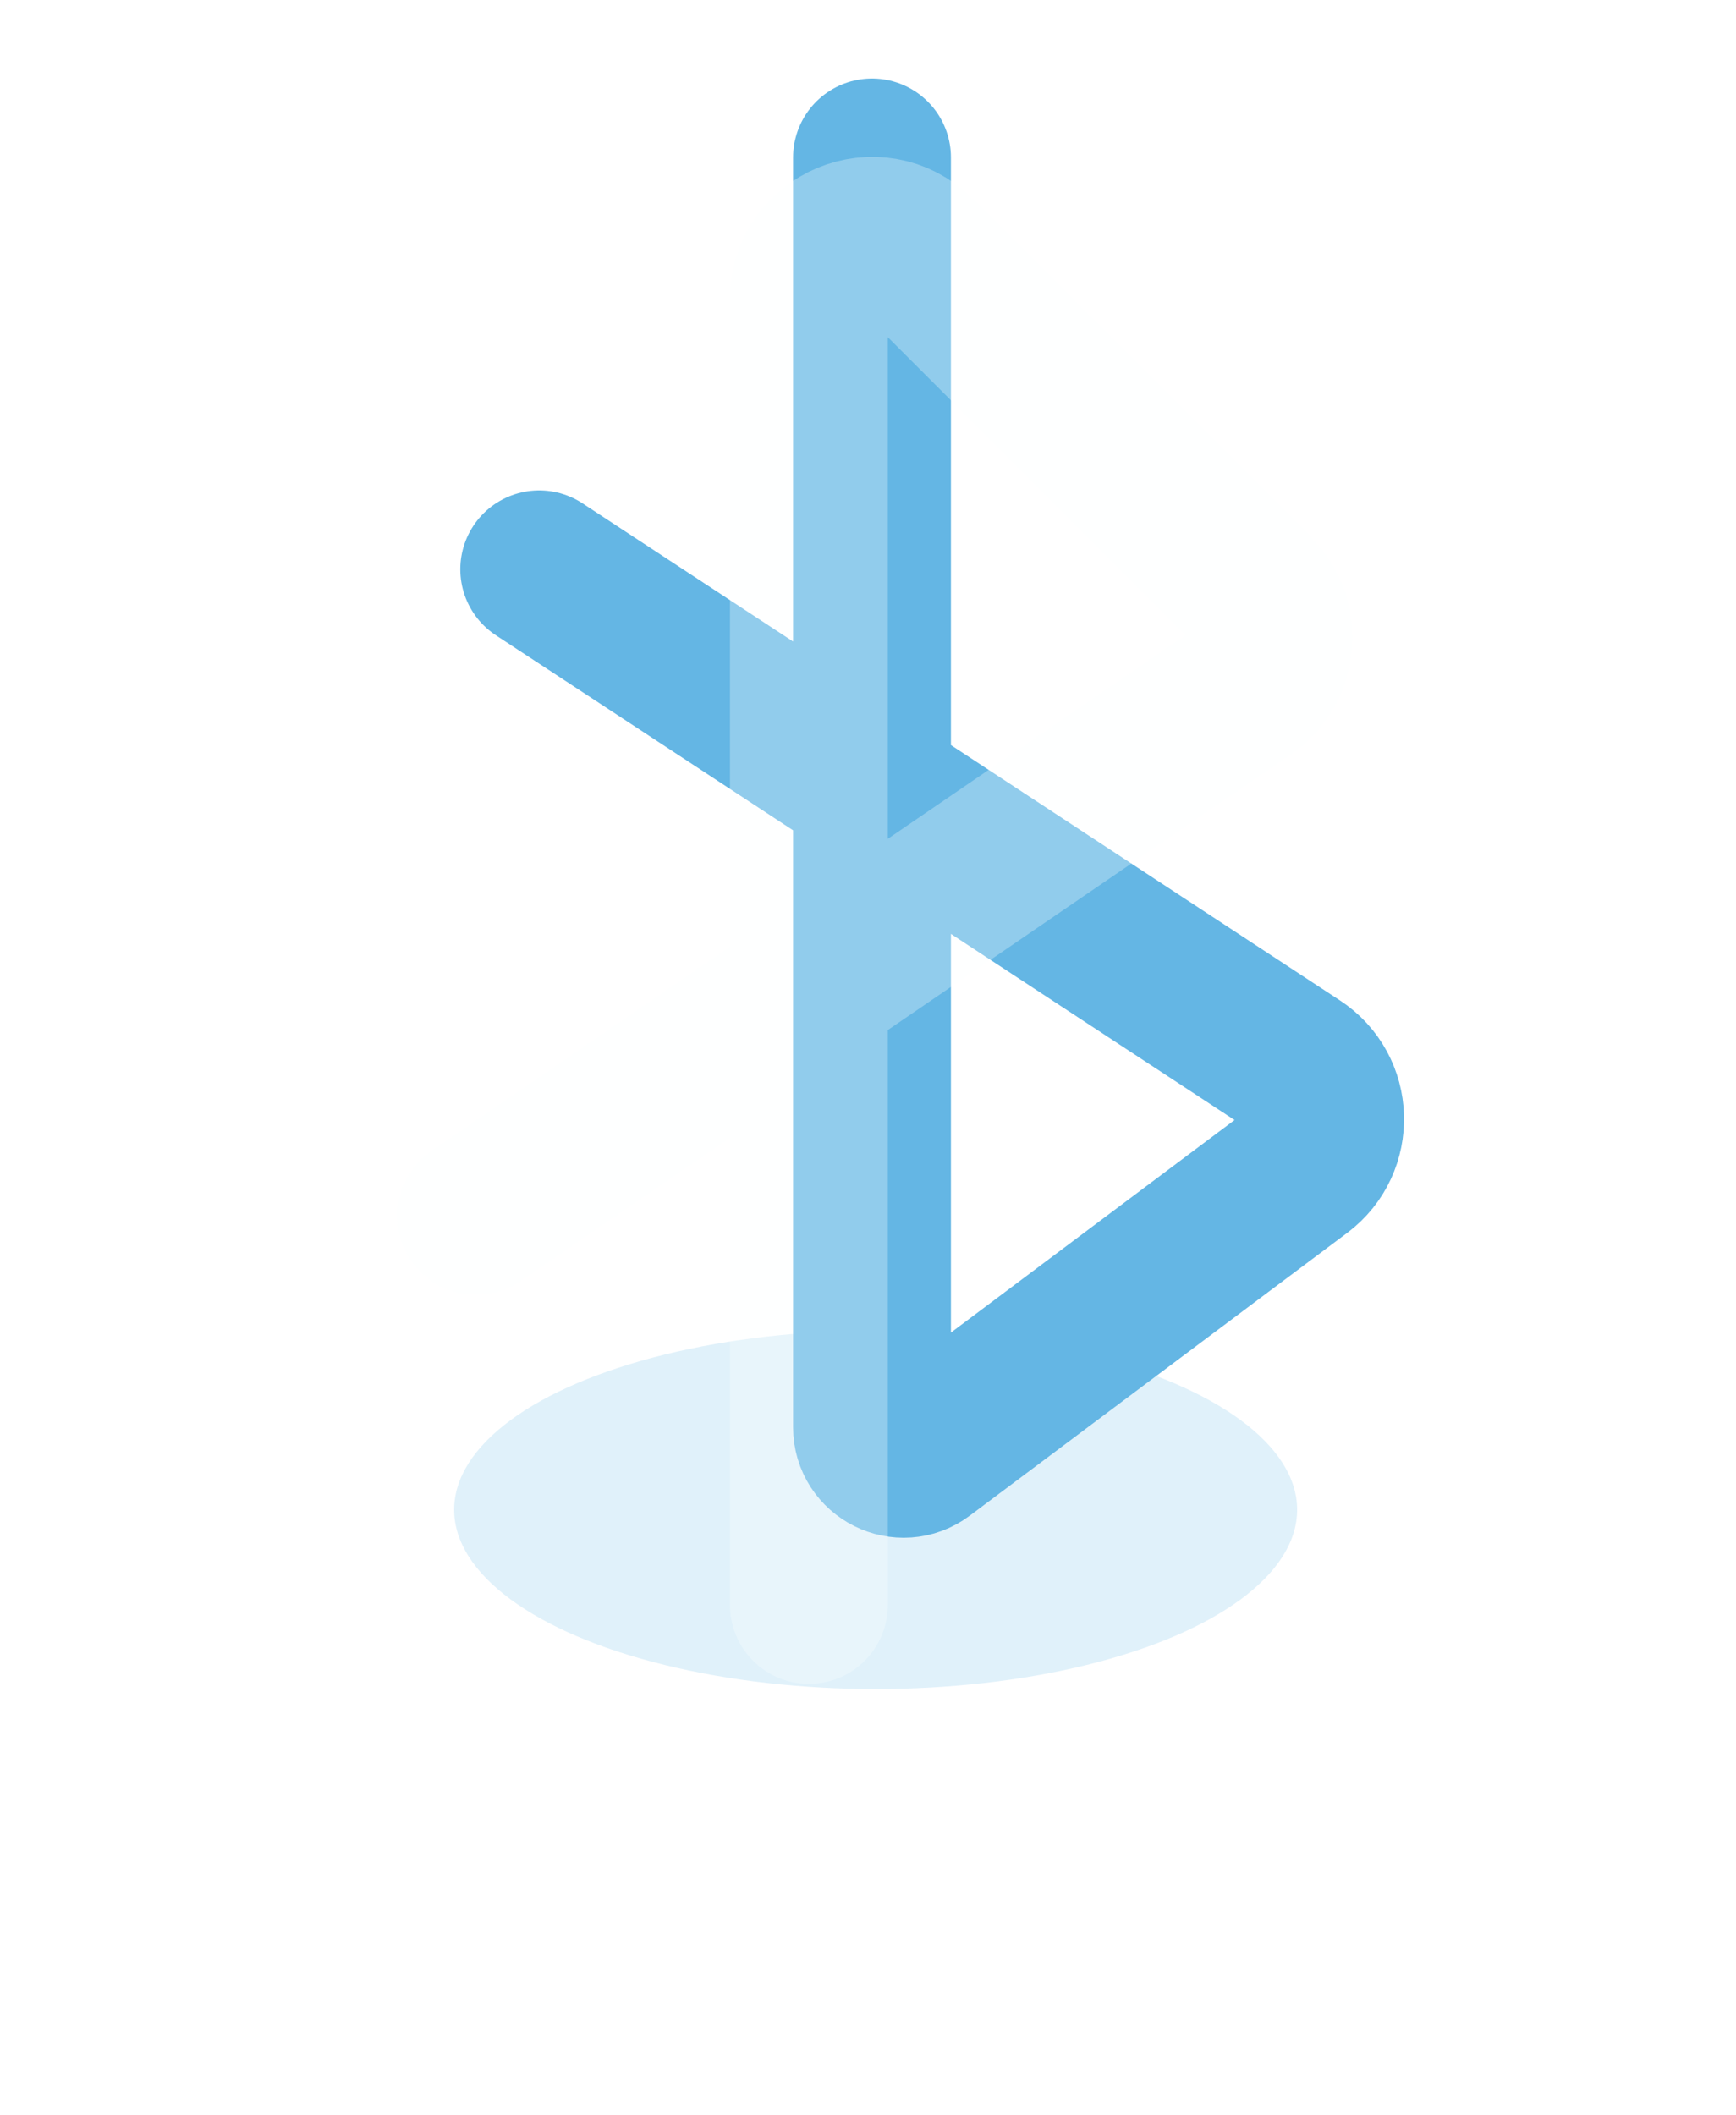 <svg width="55" height="67" viewBox="0 0 55 67" fill="none" xmlns="http://www.w3.org/2000/svg">
<g opacity="0.2" filter="url(#filter0_f_102_4)">
<ellipse cx="27.742" cy="47.82" rx="13.354" ry="5.679" fill="#65B8E5"/>
</g>
<path d="M27.627 4.986V45.205C27.627 46.029 28.567 46.499 29.227 46.005L41.182 37.05C42.292 36.218 42.24 34.537 41.081 33.777L17.083 18.032" stroke="#64B6E4" stroke-width="5" stroke-linecap="round"/>
<g filter="url(#filter1_bi_102_4)">
<path d="M27.627 46.835L27.627 5.472C27.627 3.691 29.781 2.798 31.041 4.058L41.759 14.776C42.645 15.662 42.508 17.135 41.474 17.841L17.083 34.514" stroke="#FBFFFE" stroke-opacity="0.3" stroke-width="5" stroke-linecap="round"/>
</g>
<defs>
<filter id="filter0_f_102_4" x="0.947" y="28.7" width="53.59" height="38.239" filterUnits="userSpaceOnUse" color-interpolation-filters="sRGB">
<feFlood flood-opacity="0" result="BackgroundImageFix"/>
<feBlend mode="normal" in="SourceGraphic" in2="BackgroundImageFix" result="shape"/>
<feGaussianBlur stdDeviation="6.72" result="effect1_foregroundBlur_102_4"/>
</filter>
<filter id="filter1_bi_102_4" x="9.583" y="-4.037" width="40.262" height="58.372" filterUnits="userSpaceOnUse" color-interpolation-filters="sRGB">
<feFlood flood-opacity="0" result="BackgroundImageFix"/>
<feGaussianBlur in="BackgroundImageFix" stdDeviation="2.5"/>
<feComposite in2="SourceAlpha" operator="in" result="effect1_backgroundBlur_102_4"/>
<feBlend mode="normal" in="SourceGraphic" in2="effect1_backgroundBlur_102_4" result="shape"/>
<feColorMatrix in="SourceAlpha" type="matrix" values="0 0 0 0 0 0 0 0 0 0 0 0 0 0 0 0 0 0 127 0" result="hardAlpha"/>
<feOffset dx="-2" dy="4"/>
<feGaussianBlur stdDeviation="4.5"/>
<feComposite in2="hardAlpha" operator="arithmetic" k2="-1" k3="1"/>
<feColorMatrix type="matrix" values="0 0 0 0 0.631 0 0 0 0 0.827 0 0 0 0 0.933 0 0 0 1 0"/>
<feBlend mode="normal" in2="shape" result="effect2_innerShadow_102_4"/>
</filter>
</defs>
</svg>
